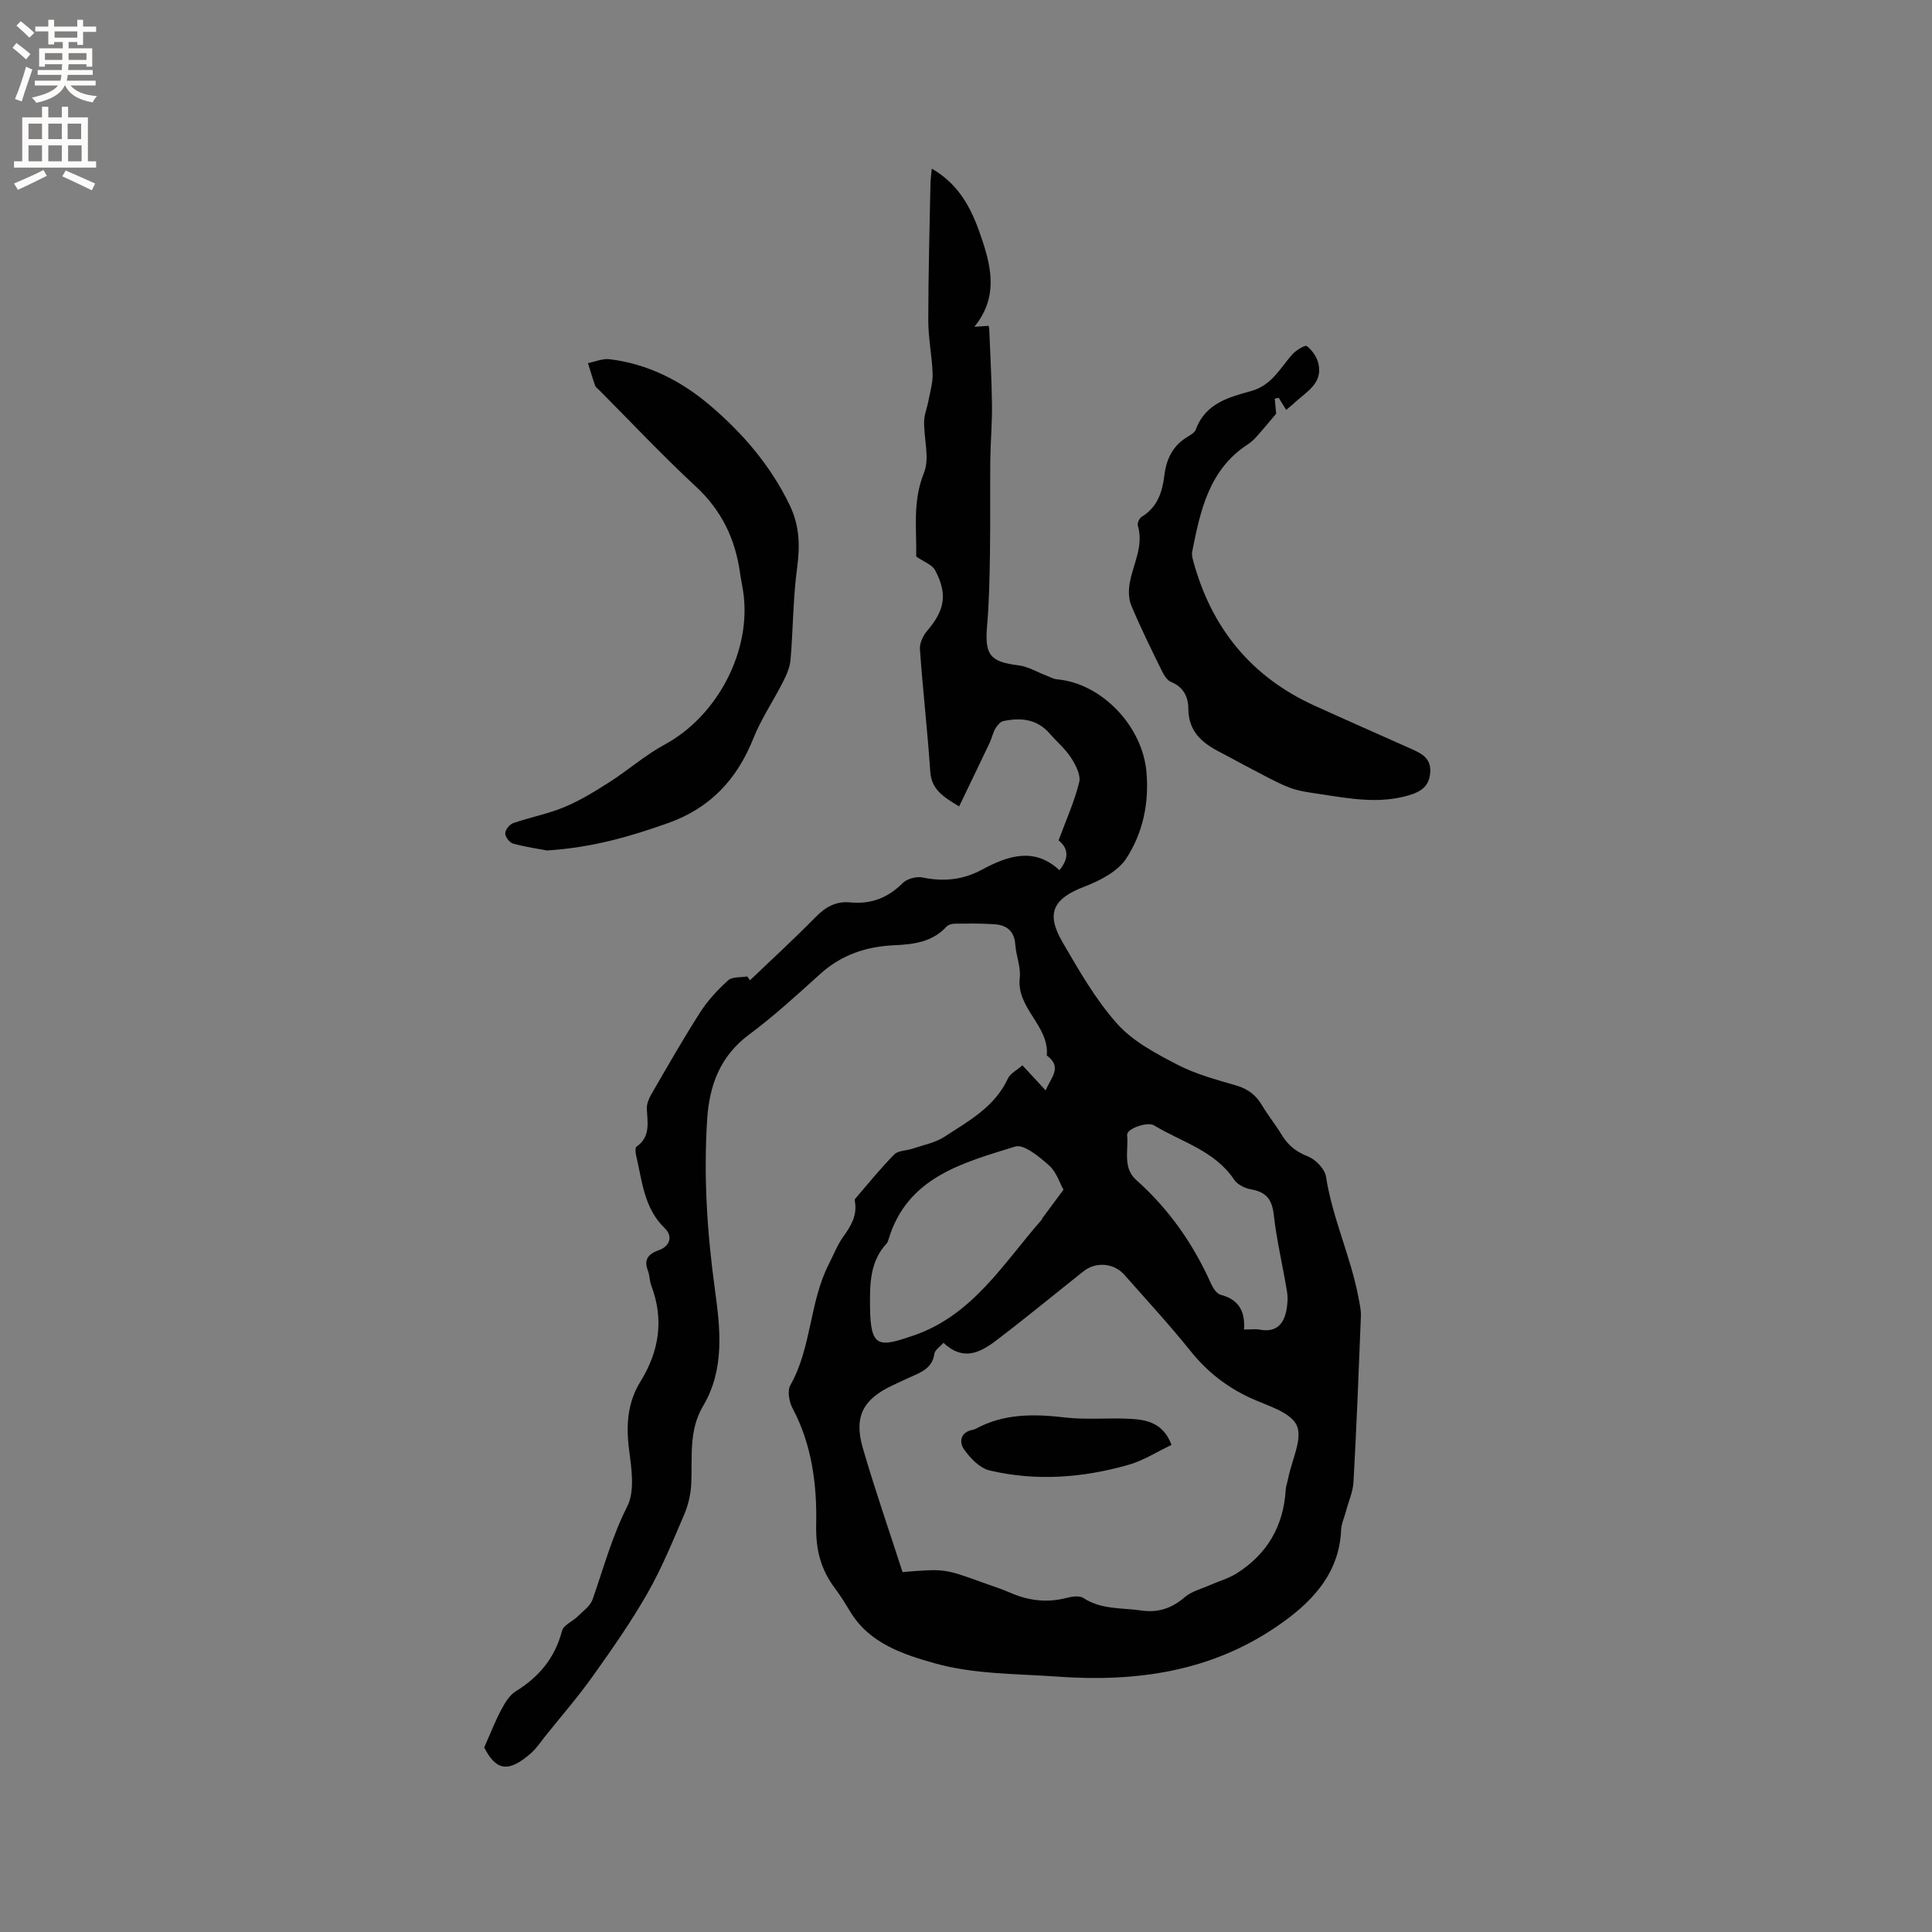 <svg enable-background="new 0 0 400 400" viewBox="0 0 400 400" xmlns="http://www.w3.org/2000/svg"><rect x="0" y="0" width="400" height="400" fill="#808080" stroke="none"/><g fill="#010102"><path d="m155.27 202.96c4.52-4.32 9.14-8.55 13.51-13.01 2.07-2.12 4.25-3.41 7.23-3.12 4.27.42 7.8-.91 10.87-3.99.91-.91 2.87-1.43 4.15-1.16 4.33.89 8.32.5 12.24-1.61 5.38-2.9 10.88-4.76 16.07.1 2.56-3.08 1.23-5.06-.17-6.18 1.58-4.29 3.3-8.08 4.27-12.06.36-1.48-.75-3.58-1.7-5.06-1.19-1.84-2.96-3.31-4.41-4.99-2.63-3.03-6-3.35-9.59-2.59-.64.14-1.29.91-1.66 1.55-.52.9-.73 1.99-1.18 2.94-2.03 4.3-4.11 8.57-6.32 13.18-3.39-2.04-5.73-3.53-5.98-7.21-.57-8.46-1.54-16.88-2.14-25.34-.09-1.25.66-2.83 1.52-3.83 3.6-4.21 4.26-7.53 1.64-12.5-.62-1.17-2.35-1.75-3.93-2.86.13-5.49-.81-11.36 1.61-17.33 1.23-3.04-.04-7.05.03-10.62.03-1.47.65-2.93.92-4.41.34-1.82.9-3.66.84-5.48-.13-3.68-.9-7.34-.9-11.02 0-9.43.27-18.87.45-28.3.02-.91.16-1.82.28-3.14 6.08 3.48 8.55 9.03 10.47 14.88 1.95 5.92 3.17 11.91-1.66 17.86 1.47-.1 2.21-.15 2.95-.2.05.25.13.45.13.65.21 5.27.51 10.54.57 15.81.04 3.78-.31 7.57-.35 11.36-.07 6.44.03 12.89-.07 19.33-.08 4.97-.16 9.96-.59 14.91-.53 6.08.58 7.5 6.54 8.24 1.94.24 3.77 1.37 5.65 2.08.77.29 1.53.74 2.32.81 9.22.85 17.63 9.64 18.48 19.16.58 6.48-.75 12.68-4.18 17.93-1.77 2.71-5.47 4.6-8.69 5.84-6.4 2.45-8.03 5.44-4.51 11.48 3.41 5.85 6.83 11.87 11.3 16.88 3.26 3.66 8.03 6.17 12.49 8.49 3.81 1.98 8.1 3.11 12.25 4.33 2.41.71 4.05 2.01 5.3 4.13 1.24 2.09 2.8 4 4.05 6.08 1.31 2.17 3 3.51 5.45 4.47 1.59.62 3.47 2.6 3.72 4.2 1.34 8.64 5.15 16.58 6.74 25.11.23 1.24.53 2.5.48 3.74-.45 11.44-.9 22.88-1.53 34.32-.11 2.03-1.01 4.01-1.54 6.01-.35 1.33-.97 2.64-1.03 3.98-.4 9.38-6.54 15.33-13.34 19.96-13.64 9.31-28.98 11.55-45.49 10.36-8.51-.61-17.21-.47-25.33-2.76-6.44-1.82-13.45-4.08-17.42-10.61-.99-1.63-1.99-3.27-3.13-4.79-2.99-3.98-4.09-8-3.97-13.33.18-8.12-.86-16.49-4.88-24.04-.72-1.34-1.13-3.63-.47-4.79 4.43-7.84 3.94-17.19 7.98-25.1.96-1.88 1.73-3.91 2.95-5.61 1.59-2.22 2.93-4.39 2.45-7.25-.03-.2-.08-.5.03-.62 2.67-3.1 5.24-6.3 8.11-9.21.82-.83 2.52-.76 3.78-1.19 2.23-.76 4.69-1.21 6.61-2.47 5.02-3.26 10.42-6.18 13.14-12.06.49-1.05 1.83-1.7 3-2.73 1.59 1.71 3.07 3.31 4.82 5.2 1.02-2.63 3.58-4.77.23-7.23.54-6.17-6.32-9.73-5.6-16.09.25-2.23-.77-4.58-.93-6.9-.19-2.78-1.79-4.01-4.27-4.18-2.74-.2-5.51-.15-8.27-.12-.58.01-1.33.22-1.7.62-2.93 3.19-6.85 3.67-10.78 3.84-5.81.26-10.94 1.96-15.33 5.92-4.8 4.33-9.58 8.73-14.76 12.58-6.02 4.47-8.22 10.52-8.68 17.55-.76 11.78-.01 23.47 1.6 35.18 1.11 8.1 2.09 16.54-2.44 24.16-3.03 5.09-2.2 10.62-2.45 16.07-.1 2.14-.6 4.38-1.44 6.35-2.37 5.54-4.67 11.17-7.65 16.39-3.39 5.94-7.34 11.58-11.32 17.16-3.06 4.3-6.54 8.3-9.84 12.42-.92 1.16-1.75 2.43-2.84 3.41-4.76 4.23-7.32 3.73-9.78-1.1 1.31-2.94 2.26-5.42 3.5-7.75.77-1.44 1.71-3.06 3.03-3.87 4.83-2.99 8.12-6.92 9.58-12.52.31-1.19 2.17-1.94 3.23-2.98 1.11-1.1 2.61-2.14 3.09-3.5 2.27-6.47 4.02-13.04 7.18-19.27 1.62-3.2.88-7.89.38-11.8-.65-5.04-.32-9.72 2.35-14.05 3.89-6.3 4.92-12.86 2.25-19.89-.37-.98-.32-2.12-.7-3.09-.95-2.42.25-3.53 2.32-4.26 2.21-.78 2.91-2.84 1.19-4.5-4.34-4.17-4.69-9.79-5.95-15.1-.14-.58-.22-1.59.09-1.81 2.91-2.04 2.27-4.92 2.13-7.78-.05-.97.36-2.07.86-2.94 3.33-5.75 6.62-11.53 10.2-17.12 1.57-2.44 3.62-4.65 5.78-6.6.86-.77 2.6-.56 3.94-.8.21.25.39.53.57.8zm31.59 122.52c8.66-.71 8.66-.71 16.6 2.17 1.89.69 3.82 1.28 5.66 2.09 3.82 1.68 7.69 2.15 11.78 1.07 1.08-.28 2.6-.49 3.41.04 3.7 2.43 7.9 1.99 11.93 2.58 3.52.52 6.35-.44 9.05-2.75 1.42-1.22 3.46-1.72 5.24-2.51 1.84-.82 3.85-1.37 5.53-2.43 6.3-3.99 9.67-9.78 10.13-17.26.05-.83.37-1.65.53-2.48.73-3.71 3.04-8.18 1.74-10.92-1.33-2.78-6.14-4.06-9.58-5.65-4.91-2.27-8.94-5.42-12.35-9.66-4.37-5.46-9.13-10.61-13.76-15.85-2.18-2.46-5.89-2.74-8.46-.7-6.06 4.81-12.03 9.74-18.2 14.42-3.58 2.71-6.93 3.99-10.77.38-.66.76-1.77 1.45-1.89 2.27-.38 2.67-2.27 3.64-4.36 4.55-1.45.64-2.89 1.33-4.32 2-6.08 2.85-8.02 6.46-6.14 12.94 2.5 8.6 5.45 17.09 8.23 25.7zm33.32-79.16c-.74-1.32-1.44-3.65-2.98-5.03-2.02-1.79-5.22-4.47-7.02-3.91-10.82 3.38-22.35 6.28-26.23 19.26-.09.3-.21.63-.42.85-3.48 3.77-3.44 8.5-3.4 13.13.08 8.59 1.92 8.29 8.91 5.92 12.33-4.18 18.69-14.97 26.63-24.01.07-.07.06-.21.12-.29 1.27-1.72 2.55-3.44 4.39-5.92zm37.38 28.94c1.43 0 2.4-.14 3.31.03 3.17.59 4.83-.96 5.43-3.84.27-1.31.37-2.73.16-4.04-.87-5.33-2.15-10.61-2.75-15.96-.36-3.19-1.62-4.66-4.68-5.2-1.26-.22-2.82-.98-3.5-1.99-4.03-6.05-10.88-7.79-16.59-11.26-1.36-.83-5.72.67-5.58 2.01.32 3.14-.98 6.74 1.89 9.3 6.76 6.01 11.8 13.22 15.48 21.46.4.9 1.16 2.07 1.97 2.29 3.63.94 5.14 3.27 4.86 7.2z"/><path d="m266.29 84.86c-.55-.89-1.04-1.68-1.54-2.48-.28.05-.55.1-.83.14.12 1.24.24 2.48.3 3.13-1.41 1.66-2.65 3.17-3.95 4.62-.55.62-1.16 1.23-1.85 1.68-8.11 5.23-9.9 13.73-11.59 22.28-.12.59.05 1.27.21 1.88 3.74 13.84 11.94 23.98 25.06 29.96 6.74 3.07 13.53 6.04 20.29 9.07 2.1.94 3.94 1.96 3.72 4.84-.22 2.86-1.97 3.94-4.37 4.66-6.23 1.87-12.4.68-18.57-.25-2.09-.32-4.25-.58-6.2-1.33-2.69-1.04-5.21-2.49-7.78-3.82-2.25-1.16-4.46-2.41-6.71-3.57-3.68-1.89-6.44-4.3-6.45-8.96 0-2.37-.98-4.46-3.55-5.51-.83-.34-1.51-1.42-1.94-2.32-2.19-4.47-4.4-8.93-6.32-13.52-.59-1.4-.59-3.25-.3-4.79.73-3.89 2.9-7.55 1.66-11.76-.15-.5.32-1.52.79-1.81 3.26-1.97 4.29-5.14 4.7-8.59.42-3.46 1.81-6.23 4.9-8.04.63-.37 1.41-.86 1.63-1.47 1.94-5.37 6.82-6.67 11.43-7.94 4.29-1.18 5.99-4.74 8.55-7.61.76-.85 2.64-1.98 2.99-1.7 1.08.85 2.06 2.24 2.38 3.58.97 4-2.27 5.77-4.68 7.93-.59.57-1.25 1.08-1.98 1.7z"/><path d="m113.25 176.08c-1.69-.32-4.41-.71-7.05-1.43-.72-.2-1.61-1.41-1.6-2.14s.92-1.84 1.67-2.1c3.5-1.21 7.19-1.9 10.59-3.32 3.26-1.36 6.33-3.25 9.32-5.16 3.89-2.49 7.41-5.6 11.44-7.78 10.95-5.92 18.09-19.52 16.24-31.75-.19-1.26-.47-2.5-.64-3.76-.98-7.04-3.81-12.96-9.16-17.92-6.9-6.39-13.35-13.27-19.99-19.94-.3-.3-.72-.57-.85-.93-.55-1.54-1-3.11-1.49-4.67 1.5-.29 3.06-.99 4.5-.81 7.9.98 14.75 4.44 20.76 9.55 6.84 5.82 12.59 12.51 16.53 20.71 2.03 4.23 2.13 8.39 1.51 12.96-.84 6.26-.82 12.64-1.35 18.95-.13 1.57-.82 3.17-1.55 4.6-2 3.95-4.53 7.67-6.16 11.75-3.38 8.47-8.93 14.42-17.63 17.51-7.82 2.78-15.7 5.09-25.09 5.68z"/><path d="m242.55 299.15c-2.99 1.42-5.77 3.22-8.82 4.1-9.49 2.72-19.19 3.47-28.86 1.19-2.03-.48-4.01-2.56-5.3-4.4-1.04-1.48-.72-3.57 1.85-4.02.21-.04.41-.11.6-.21 5.85-3.17 12.03-3.09 18.45-2.34 4.5.53 9.11.03 13.65.29 3.4.19 6.75.9 8.43 5.39z"/></g><path d="m2.6 9.9.8-1c.9.7 1.9 1.4 2.9 2.3l-.9 1.1c-1.1-1-2-1.8-2.8-2.4zm.5 10.6c.9-2.1 1.6-4.3 2.3-6.7.4.2.8.4 1.3.6-.7 2.1-1.5 4.3-2.2 6.6zm.3-15.2.9-.9c1 .8 2 1.6 2.8 2.4l-1 1c-.9-.9-1.8-1.7-2.7-2.5zm12.6-1.2h1.2v1.4h2.7v1.1h-2.7v2.7h-1.2v-.6h-1.8v1.3h4.9v3.8h-1.2v-.5h-3.7c0 .4-.1.9-.1 1.2h5.1v1h-5.2c0 .5-.1.9-.2 1.2h6v1h-5.2c1.1 1.3 2.9 2 5.5 2.2-.4.4-.7.8-.9 1.3-2.9-.5-4.8-1.6-5.7-3.5h-.1c-.8 1.7-2.7 2.9-5.9 3.6-.2-.4-.6-.8-.9-1.1 2.8-.6 4.6-1.4 5.4-2.5h-4.8v-1h5.3c.1-.3.2-.7.2-1.2h-4.9v-1h5c0-.4 0-.8.1-1.2h-3.6v.5h-1.2v-3.8h4.9v-1.3h-1.8v.5h-1.2v-2.7h-2.7v-1h2.7v-1.4h1.2v1.4h4.8zm-6.7 8.3h3.6c0-.4 0-.9 0-1.4h-3.6zm1.9-4.6h4.8v-1.3h-4.7v1.3zm6.7 3.2h-3.7v1.4h3.7z" fill="#fcfbfa"/><path d="m8.7 22.1h1.3v2.2h2.8v-2.2h1.3v2.2h4.1v9.1h1.7v1.3h-17v-1.3h1.7v-9.1h4.1zm.3 13.1.7 1.2c-1.8.9-3.8 1.9-6 2.9-.2-.4-.5-.8-.8-1.3 2.3-1 4.4-1.9 6.1-2.8zm-3.1-6.4h2.8v-3.2h-2.8zm0 4.6h2.8v-3.3h-2.8zm4.1-4.6h2.8v-3.2h-2.8zm0 4.6h2.8v-3.3h-2.8zm3.6 1.9c2.1.9 4.1 1.8 6.1 2.7l-.7 1.4c-2.2-1.1-4.2-2-6.1-2.9zm3.2-9.7h-2.8v3.2h2.8zm-2.7 7.8h2.8v-3.3h-2.8z" fill="#fcfbfa"/></svg>